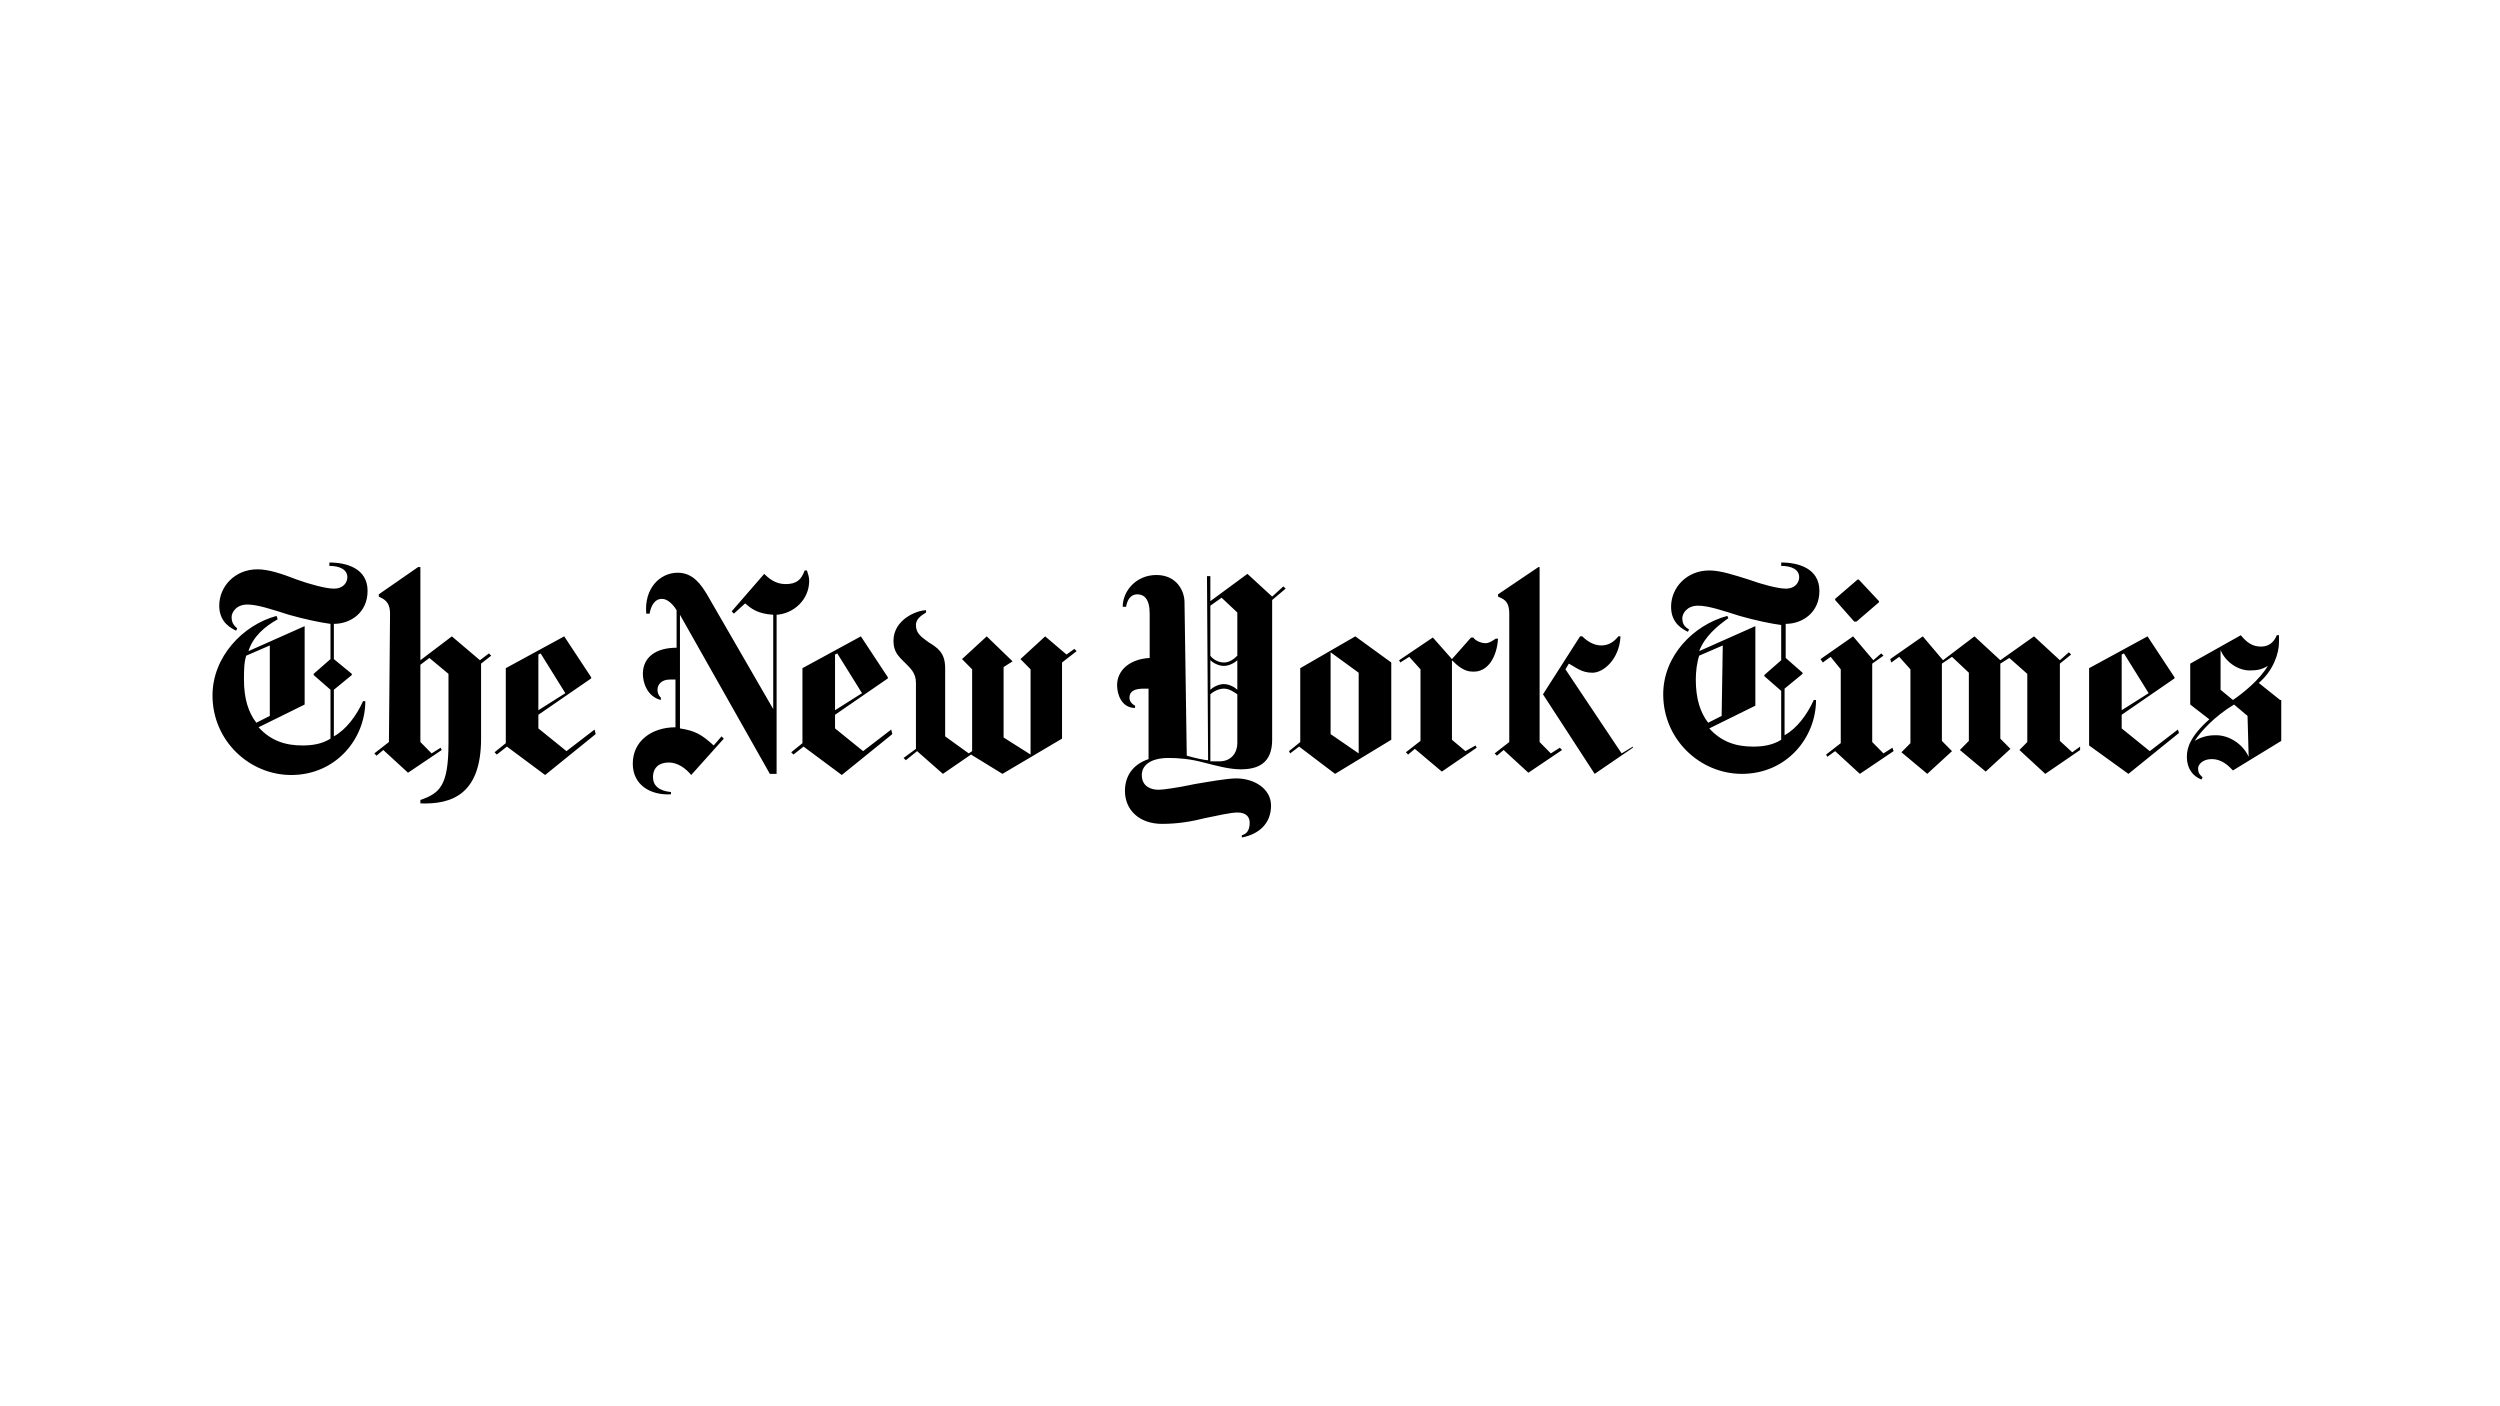 <?xml version="1.0" encoding="UTF-8"?>
<svg width="400px" height="225px" viewBox="0 0 400 225" version="1.1" xmlns="http://www.w3.org/2000/svg" xmlns:xlink="http://www.w3.org/1999/xlink">
    <title>NewYorkTimes_Hover</title>
    <g id="Page-1" stroke="none" stroke-width="1" fill="none" fill-rule="evenodd">
        <g id="Artboard" transform="translate(-1, -1)">
            <g id="NewYorkTimes_Hover" transform="translate(1, 1)">
                <path d="M58.812,94.545 C58.812,90.909 55.395,90 52.699,90 L52.699,90.545 C54.317,90.545 55.575,91.091 55.575,92.364 C55.575,93.091 55.036,94.182 53.418,94.182 C52.159,94.182 49.462,93.455 47.485,92.727 C45.147,91.818 42.99,91.091 41.192,91.091 C37.596,91.091 35.079,93.818 35.079,96.909 C35.079,99.636 37.056,100.545 37.776,100.909 L37.955,100.545 C37.596,100.182 37.056,99.818 37.056,98.727 C37.056,98 37.776,96.727 39.574,96.727 C41.192,96.727 43.349,97.455 46.226,98.364 C48.743,99.091 51.44,99.636 52.878,99.818 L52.878,105.455 L50.181,107.818 L50.181,108 L52.878,110.364 L52.878,118.182 C51.44,119.091 49.822,119.273 48.383,119.273 C45.687,119.273 43.349,118.545 41.372,116.364 L48.743,112.727 L48.743,100.182 L39.753,104.182 C40.473,101.818 42.45,100.182 44.428,99.091 L44.248,98.545 C38.854,100 34,105.091 34,111.273 C34,118.545 39.933,124 46.586,124 C53.777,124 58.452,118.182 58.452,112.182 L58.092,112.182 C57.014,114.545 55.395,116.727 53.418,117.818 L53.418,110.364 L56.294,108 L56.294,107.818 L53.418,105.455 L53.418,99.818 C56.115,99.818 58.812,98 58.812,94.545 Z M43.169,114.545 L41.012,115.636 C39.753,114 39.034,111.818 39.034,108.727 C39.034,107.455 39.034,106 39.394,104.909 L43.169,103.273 L43.169,114.545 L43.169,114.545 Z M62.228,118.727 L59.89,120.545 L60.25,120.909 L61.329,120 L65.284,123.636 L70.678,120 L70.498,119.636 L69.06,120.545 L67.262,118.727 L67.262,106.364 L68.7,105.273 L71.757,107.818 L71.757,118.909 C71.757,125.818 70.318,126.909 67.262,128 L67.262,128.545 C72.296,128.727 76.971,127.091 76.971,118.182 L76.971,106.182 L78.589,104.909 L78.229,104.545 L76.791,105.636 L72.296,101.818 L67.262,105.636 L67.262,90.727 L66.902,90.727 L60.609,95.091 L60.609,95.455 C61.329,95.818 62.407,96.182 62.407,98.182 L62.228,118.727 L62.228,118.727 Z M95.13,116.727 L90.635,120.182 L86.14,116.545 L86.14,114.364 L94.59,108.545 L94.59,108.364 L90.275,101.818 L80.926,106.909 L80.926,118.909 L79.128,120.364 L79.488,120.727 L81.106,119.455 L87.219,124 L95.31,117.455 L95.13,116.727 L95.13,116.727 Z M86.14,113.636 L86.14,104.727 L86.5,104.545 L90.455,110.909 L86.14,113.636 Z M129.47,92.909 C129.47,92.364 129.291,91.818 129.111,91.273 L128.751,91.273 C128.212,92.727 127.493,93.455 125.695,93.455 C124.077,93.455 122.998,92.545 122.279,91.818 L117.065,97.818 L117.424,98.182 L119.222,96.545 C120.301,97.455 121.2,98.182 123.717,98.364 L123.717,113.455 L113.109,95.091 C112.21,93.636 110.952,91.636 108.435,91.636 C105.558,91.636 103.041,94.182 103.4,98.182 L103.94,98.182 C104.12,97.091 104.659,95.818 105.917,95.818 C106.816,95.818 107.715,96.727 108.255,97.636 L108.255,103.636 C105.018,103.636 102.861,105.091 102.861,107.818 C102.861,109.273 103.58,111.455 105.738,112 L105.738,111.636 C105.378,111.273 105.198,110.909 105.198,110.364 C105.198,109.455 105.917,108.727 107.176,108.727 L108.075,108.727 L108.075,116.364 C104.299,116.364 101.243,118.545 101.243,122.182 C101.243,125.636 104.12,127.273 107.356,127.091 L107.356,126.727 C105.378,126.545 104.479,125.636 104.479,124.364 C104.479,122.727 105.558,122 106.996,122 C108.435,122 109.693,122.909 110.592,124 L115.806,118.182 L115.446,117.818 L114.188,119.273 C112.21,117.455 111.131,116.909 108.794,116.545 L108.794,98.364 L123.178,123.818 L124.256,123.818 L124.256,98.364 C126.953,98.182 129.47,96 129.47,92.909 L129.47,92.909 Z M142.595,116.727 L138.1,120.182 L133.606,116.545 L133.606,114.364 L142.056,108.545 L142.056,108.364 L137.741,101.818 L128.392,106.909 L128.392,118.909 L126.594,120.364 L126.953,120.727 L128.571,119.455 L134.684,124 L142.775,117.455 L142.595,116.727 L142.595,116.727 Z M133.606,113.636 L133.606,104.727 L133.965,104.545 L137.921,110.909 L133.606,113.636 L133.606,113.636 Z M171.902,103.818 L170.643,104.727 L167.227,101.818 L163.272,105.455 L164.89,107.091 L164.89,120.727 L160.575,118 L160.575,106.727 L162.013,105.818 L157.878,101.818 L153.922,105.455 L155.54,107.091 L155.54,120.182 L155.001,120.545 L151.225,117.818 L151.225,106.909 C151.225,104.364 149.967,103.636 148.529,102.727 C147.27,101.818 146.551,101.273 146.551,100 C146.551,98.909 147.63,98.364 148.169,98 L148.169,97.636 C146.731,97.636 142.955,99.091 142.955,102.545 C142.955,104.364 143.854,105.091 144.753,106 C145.652,106.909 146.551,107.636 146.551,109.273 L146.551,119.818 L144.573,121.273 L144.933,121.636 L146.731,120.182 L150.866,123.818 L155.361,120.727 L160.395,123.818 L169.924,118.182 L169.924,106 L172.261,104.182 L171.902,103.818 L171.902,103.818 Z M205.343,93.818 L203.545,95.455 L199.59,91.818 L193.657,96.182 L193.657,92.182 L193.117,92.182 L193.297,121.636 C192.758,121.636 191.14,121.273 189.881,120.909 L189.521,96.364 C189.521,94.545 188.263,92 185.027,92 C181.79,92 179.633,94.545 179.633,97.091 L180.172,97.091 C180.352,96 180.891,95.091 181.97,95.091 C183.049,95.091 183.948,95.818 183.948,98.182 L183.948,105.273 C180.712,105.455 178.734,107.273 178.734,109.636 C178.734,111.091 179.453,113.273 181.611,113.273 L181.611,112.909 C180.891,112.545 180.712,112 180.712,111.636 C180.712,110.545 181.611,110.182 183.049,110.182 L183.768,110.182 L183.768,121.455 C181.071,122.364 179.992,124.364 179.992,126.545 C179.992,129.636 182.33,131.818 185.926,131.818 C188.443,131.818 190.6,131.455 192.758,130.909 C194.556,130.545 196.893,130 197.972,130 C199.41,130 199.949,130.727 199.949,131.636 C199.949,132.909 199.41,133.455 198.691,133.636 L198.691,134 C201.568,133.455 203.366,131.636 203.366,128.909 C203.366,126.182 200.669,124.545 197.792,124.545 C196.354,124.545 193.297,125.091 191.14,125.455 C188.622,126 186.105,126.364 185.386,126.364 C184.128,126.364 182.689,125.818 182.689,124 C182.689,122.545 183.948,121.273 187.004,121.273 C188.622,121.273 190.6,121.455 192.578,122 C194.735,122.545 196.713,123.091 198.511,123.091 C201.208,123.091 203.545,122.182 203.545,118.364 L203.545,96 L205.703,94.182 L205.343,93.818 L205.343,93.818 Z M197.972,104.909 C197.432,105.455 196.713,106 195.814,106 C194.915,106 194.016,105.455 193.657,104.909 L193.657,96.909 L195.455,95.636 L197.972,98 L197.972,104.909 Z M197.972,110.364 C197.612,110 196.713,109.455 195.814,109.455 C194.915,109.455 194.016,110 193.657,110.364 L193.657,105.636 C194.016,106 194.915,106.545 195.814,106.545 C196.713,106.545 197.612,106 197.972,105.636 L197.972,110.364 Z M197.972,118.909 C197.972,120.364 197.073,121.818 195.095,121.818 L193.657,121.818 L193.657,111.091 C194.016,110.727 194.915,110.182 195.814,110.182 C196.713,110.182 197.432,110.727 197.972,111.091 L197.972,118.909 L197.972,118.909 Z M222.603,106 L216.85,101.818 L208.04,106.909 L208.04,118.727 L206.242,120.182 L206.422,120.545 L207.86,119.455 L213.614,123.818 L222.603,118.364 L222.603,106 L222.603,106 Z M212.895,117.455 L212.895,104.364 L217.389,107.636 L217.389,120.545 L212.895,117.455 L212.895,117.455 Z M239.684,102.182 L239.324,102.182 C238.785,102.545 238.246,102.909 237.706,102.909 C236.987,102.909 236.088,102.545 235.728,102 L235.369,102 L232.312,105.455 L229.256,102 L223.862,105.636 L224.042,106 L225.48,105.091 L227.278,107.091 L227.278,118.545 L224.941,120.364 L225.3,120.727 L226.379,119.818 L230.694,123.455 L236.268,119.636 L236.088,119.273 L234.47,120.182 L232.312,118.364 L232.312,105.636 C233.211,106.545 234.29,107.455 235.549,107.455 C238.066,107.636 239.504,105.091 239.684,102.182 L239.684,102.182 Z M261.259,119.636 L255.146,123.818 L246.876,111.091 L252.809,101.818 L253.168,101.818 C253.888,102.545 254.966,103.273 256.225,103.273 C257.483,103.273 258.382,102.545 258.922,101.818 L259.281,101.818 C259.102,105.455 256.584,107.636 254.787,107.636 C252.989,107.636 252.09,106.727 251.011,106.182 L250.471,107.091 L259.461,120.545 L261.259,119.455 L261.259,119.636 L261.259,119.636 Z M241.482,118.727 L239.144,120.545 L239.504,120.909 L240.583,120 L244.538,123.636 L249.932,120 L249.573,119.636 L248.134,120.545 L246.336,118.727 L246.336,90.727 L246.156,90.727 L239.684,95.091 L239.684,95.455 C240.403,95.818 241.482,96 241.482,98.182 L241.482,118.727 L241.482,118.727 Z M291.105,94.545 C291.105,90.909 287.689,90 284.992,90 L284.992,90.545 C286.61,90.545 287.869,91.091 287.869,92.364 C287.869,93.091 287.329,94.182 285.711,94.182 C284.452,94.182 281.756,93.455 279.778,92.727 C277.441,92 275.283,91.273 273.485,91.273 C269.889,91.273 267.372,94 267.372,97.091 C267.372,99.818 269.35,100.727 270.069,101.091 L270.249,100.727 C269.709,100.364 269.17,100 269.17,98.909 C269.17,98.182 269.889,96.909 271.687,96.909 C273.305,96.909 275.463,97.636 278.339,98.545 C280.857,99.273 283.554,99.818 284.992,100 L284.992,105.636 L282.295,108 L282.295,108.182 L284.992,110.545 L284.992,118.364 C283.554,119.273 281.935,119.455 280.497,119.455 C277.8,119.455 275.463,118.727 273.485,116.545 L280.857,112.909 L280.857,100.182 L271.867,104.182 C272.766,101.818 274.744,100.182 276.542,98.909 L276.362,98.545 C270.968,100 266.114,104.909 266.114,111.091 C266.114,118.364 272.047,123.818 278.699,123.818 C285.891,123.818 290.565,118 290.565,112 L290.206,112 C289.127,114.364 287.509,116.545 285.531,117.636 L285.531,110.182 L288.408,107.818 L288.408,107.636 L285.711,105.273 L285.711,99.818 C288.408,99.818 291.105,98 291.105,94.545 Z M275.463,114.545 L273.305,115.636 C272.047,114 271.328,111.818 271.328,108.727 C271.328,107.455 271.507,106 271.867,104.909 L275.643,103.273 L275.463,114.545 L275.463,114.545 Z M297.398,92.727 L297.218,92.727 L293.622,95.818 L293.622,96 L296.678,99.455 L297.038,99.455 L300.634,96.364 L300.634,96.182 L297.398,92.727 L297.398,92.727 Z M302.791,119.636 L301.353,120.545 L299.555,118.727 L299.555,106.182 L301.353,104.909 L300.993,104.545 L299.735,105.636 L296.499,101.818 L291.285,105.455 L291.644,106 L292.903,105.091 L294.521,107.091 L294.521,118.909 L292.184,120.727 L292.363,121.091 L293.622,120.182 L297.577,123.818 L302.971,120.182 L302.791,119.636 L302.791,119.636 Z M332.817,119.455 L331.558,120.364 L329.581,118.545 L329.581,106.182 L331.379,104.727 L331.019,104.364 L329.581,105.636 L325.445,101.818 L320.052,105.636 L315.916,101.818 L310.882,105.636 L307.646,101.818 L302.432,105.455 L302.612,106 L303.87,105.091 L305.668,107.091 L305.668,118.909 L304.23,120.364 L308.365,123.818 L312.32,120.182 L310.702,118.545 L310.702,106.182 L312.32,105.091 L315.017,107.636 L315.017,118.545 L313.579,120 L317.714,123.455 L321.67,119.818 L320.052,118.182 L320.052,106.182 L321.49,105.273 L324.367,107.818 L324.367,118.727 L323.108,120 L327.243,123.818 L332.817,120 L332.817,119.455 L332.817,119.455 Z M348.459,116.727 L343.964,120.182 L339.469,116.545 L339.469,114.364 L347.92,108.545 L347.92,108.364 L343.605,101.818 L334.255,106.909 L334.255,119.273 L340.548,123.818 L348.639,117.273 L348.459,116.727 L348.459,116.727 Z M339.469,113.636 L339.469,104.727 L339.829,104.545 L343.784,110.909 L339.469,113.636 L339.469,113.636 Z M364.82,112 L361.404,109.273 C363.741,107.273 364.64,104.545 364.64,102.727 L364.64,101.636 L364.281,101.636 C363.921,102.545 363.202,103.455 361.764,103.455 C360.325,103.455 359.426,102.727 358.527,101.636 L350.437,106.182 L350.437,112.727 L353.493,115.091 C350.437,117.818 349.897,119.636 349.897,121.091 C349.897,122.909 350.796,124.182 352.235,124.727 L352.414,124.364 C352.055,124 351.695,123.818 351.695,122.909 C351.695,122.364 352.414,121.455 353.853,121.455 C355.651,121.455 356.729,122.727 357.269,123.273 L365,118.545 L365,112 L364.82,112 L364.82,112 Z M362.842,106.545 C361.584,108.727 358.887,110.909 357.269,112 L355.291,110.364 L355.291,104 C356.01,105.818 357.988,107.273 359.966,107.273 C361.224,107.273 361.944,107.091 362.842,106.545 L362.842,106.545 Z M359.786,121.091 C358.887,119.091 356.729,117.636 354.572,117.636 C354.033,117.636 352.594,117.636 351.156,118.545 C352.055,117.091 354.392,114.545 357.449,112.727 L359.606,114.545 L359.786,121.091 L359.786,121.091 Z" id="Shape" fill="#000000" fill-rule="nonzero"></path>
                <rect id="Rectangle" x="0" y="0" width="400" height="225"></rect>
            </g>
        </g>
    </g>
</svg>